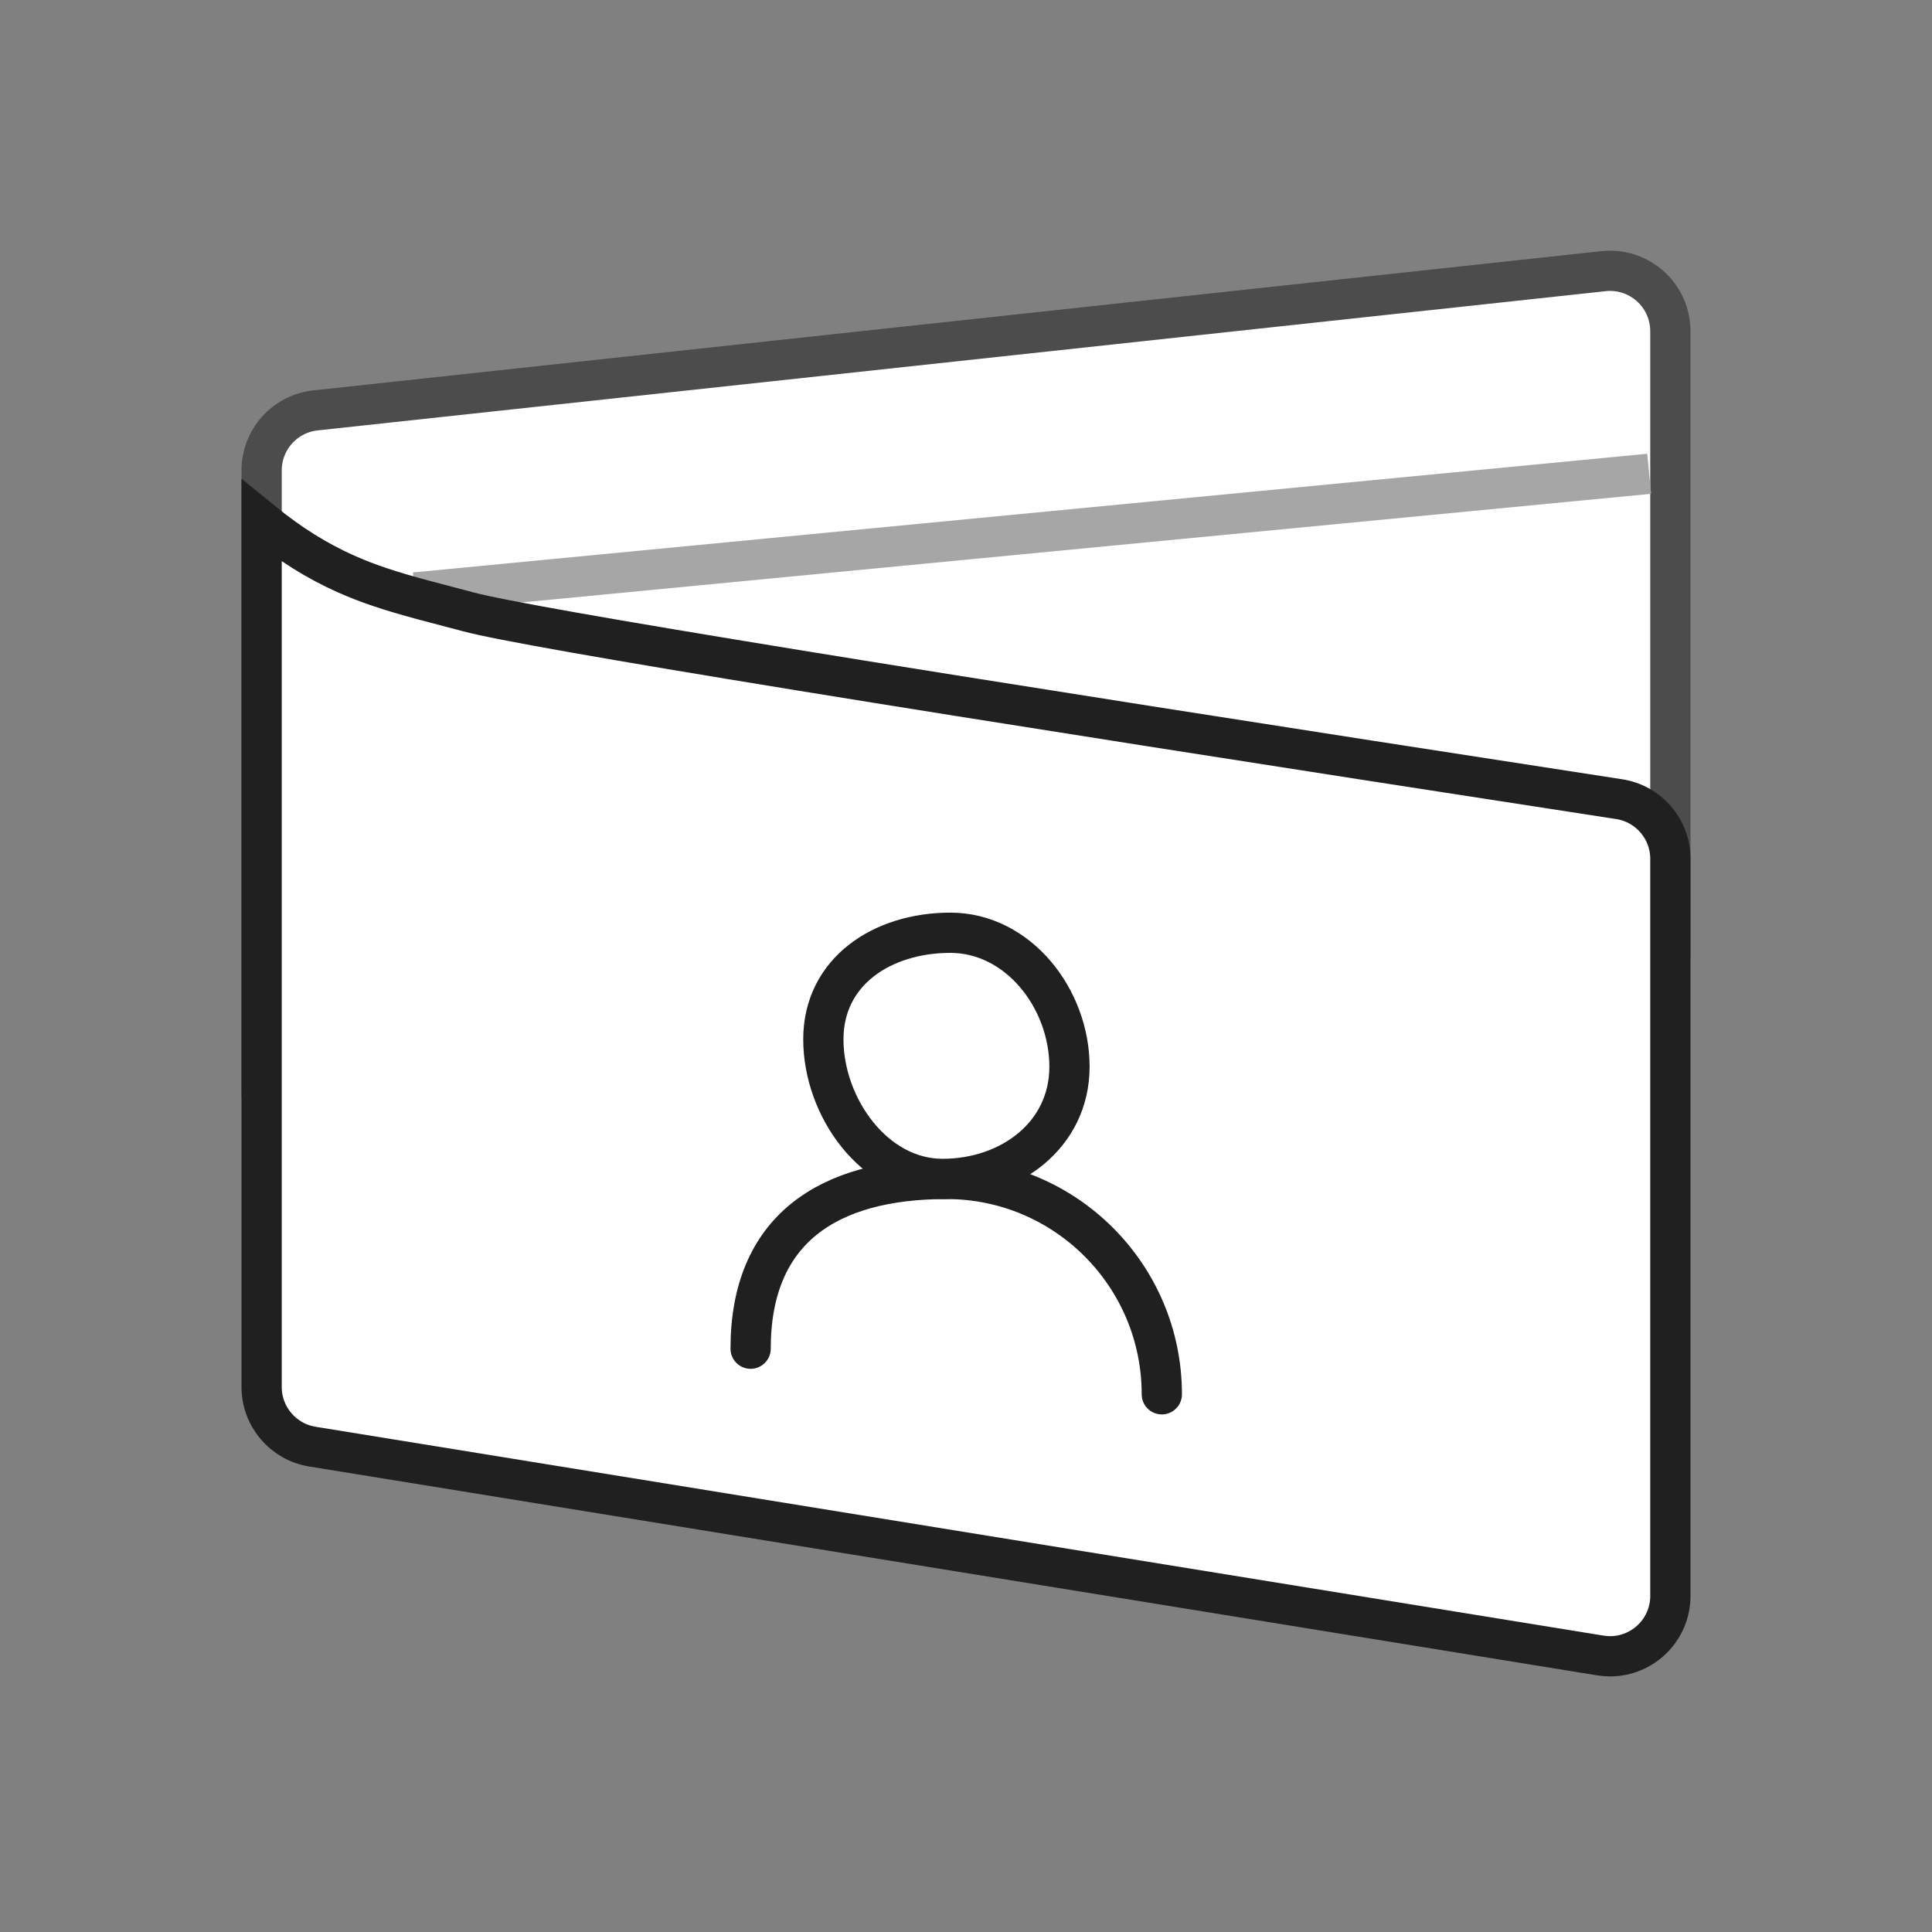 <?xml version="1.0" encoding="UTF-8"?>
<svg width="48px" height="48px" viewBox="0 0 48 48" version="1.1" xmlns="http://www.w3.org/2000/svg" xmlns:xlink="http://www.w3.org/1999/xlink">
    <rect x="0" y="0" width="48" height="48" fill="#808080" stroke="none"/>
    <!-- Generator: Sketch 51.1 (57501) - http://www.bohemiancoding.com/sketch -->
    <title>Product Icon / On Light / 9 normal</title>
    <desc>Created with Sketch.</desc>
    <defs></defs>
    <g id="Product-Icon-/-On-Light-/-9-normal" stroke="none" stroke-width="1" fill="none" fill-rule="evenodd">
        <g id="Group-4" transform="translate(6, 6)">
            <g id="Group-3">
                <path d="M1.839,4.196 C1.077,4.278 0.5,4.921 0.5,5.687 L0.5,21.123 C0.5,21.177 0.503,21.231 0.509,21.285 C0.598,22.108 1.338,22.704 2.161,22.615 L34.161,19.155 C34.923,19.073 35.5,18.43 35.5,17.664 L35.5,2.228 C35.5,2.174 35.497,2.12 35.491,2.067 C35.402,1.243 34.662,0.648 33.839,0.737 L1.839,4.196 Z" id="Rectangle-48" stroke="#4C4C4C" fill="#FFFFFF"></path>
                <path d="M4.308,8.72 L34.973,5.771" id="Path-12" stroke="#A6A6A6"></path>
                <path d="M0.5,6.946 C0.5,17.162 0.5,17.531 0.5,28.46 C0.5,29.196 1.034,29.823 1.76,29.941 L33.76,35.13 C33.839,35.143 33.92,35.15 34,35.15 C34.828,35.15 35.5,34.478 35.5,33.65 L35.5,15.338 C35.5,14.597 34.96,13.968 34.228,13.855 C16.6,11.141 7.113,9.598 5.634,9.201 C5.438,9.149 4.699,8.955 4.523,8.908 C3.692,8.684 3.143,8.504 2.584,8.254 C1.879,7.939 1.211,7.525 0.5,6.946 Z" id="Rectangle-46" stroke="#202020" fill="#FFFFFF"></path>
            </g>
            <path d="M22.865,28.641 C22.865,25.685 20.469,23.29 17.514,23.29 C14.558,23.29 12.649,24.553 12.649,27.508" id="Oval-7" stroke="#202020" stroke-linecap="round"></path>
            <path d="M17.416,23.29 C19.105,23.29 20.571,22.192 20.571,20.503 C20.571,18.814 19.3,17.174 17.611,17.174 C15.922,17.174 14.456,18.133 14.456,19.822 C14.456,21.51 15.727,23.29 17.416,23.29 Z" id="Oval-7" stroke="#202020" fill="#FFFFFF"></path>
        </g>
    </g>
</svg>